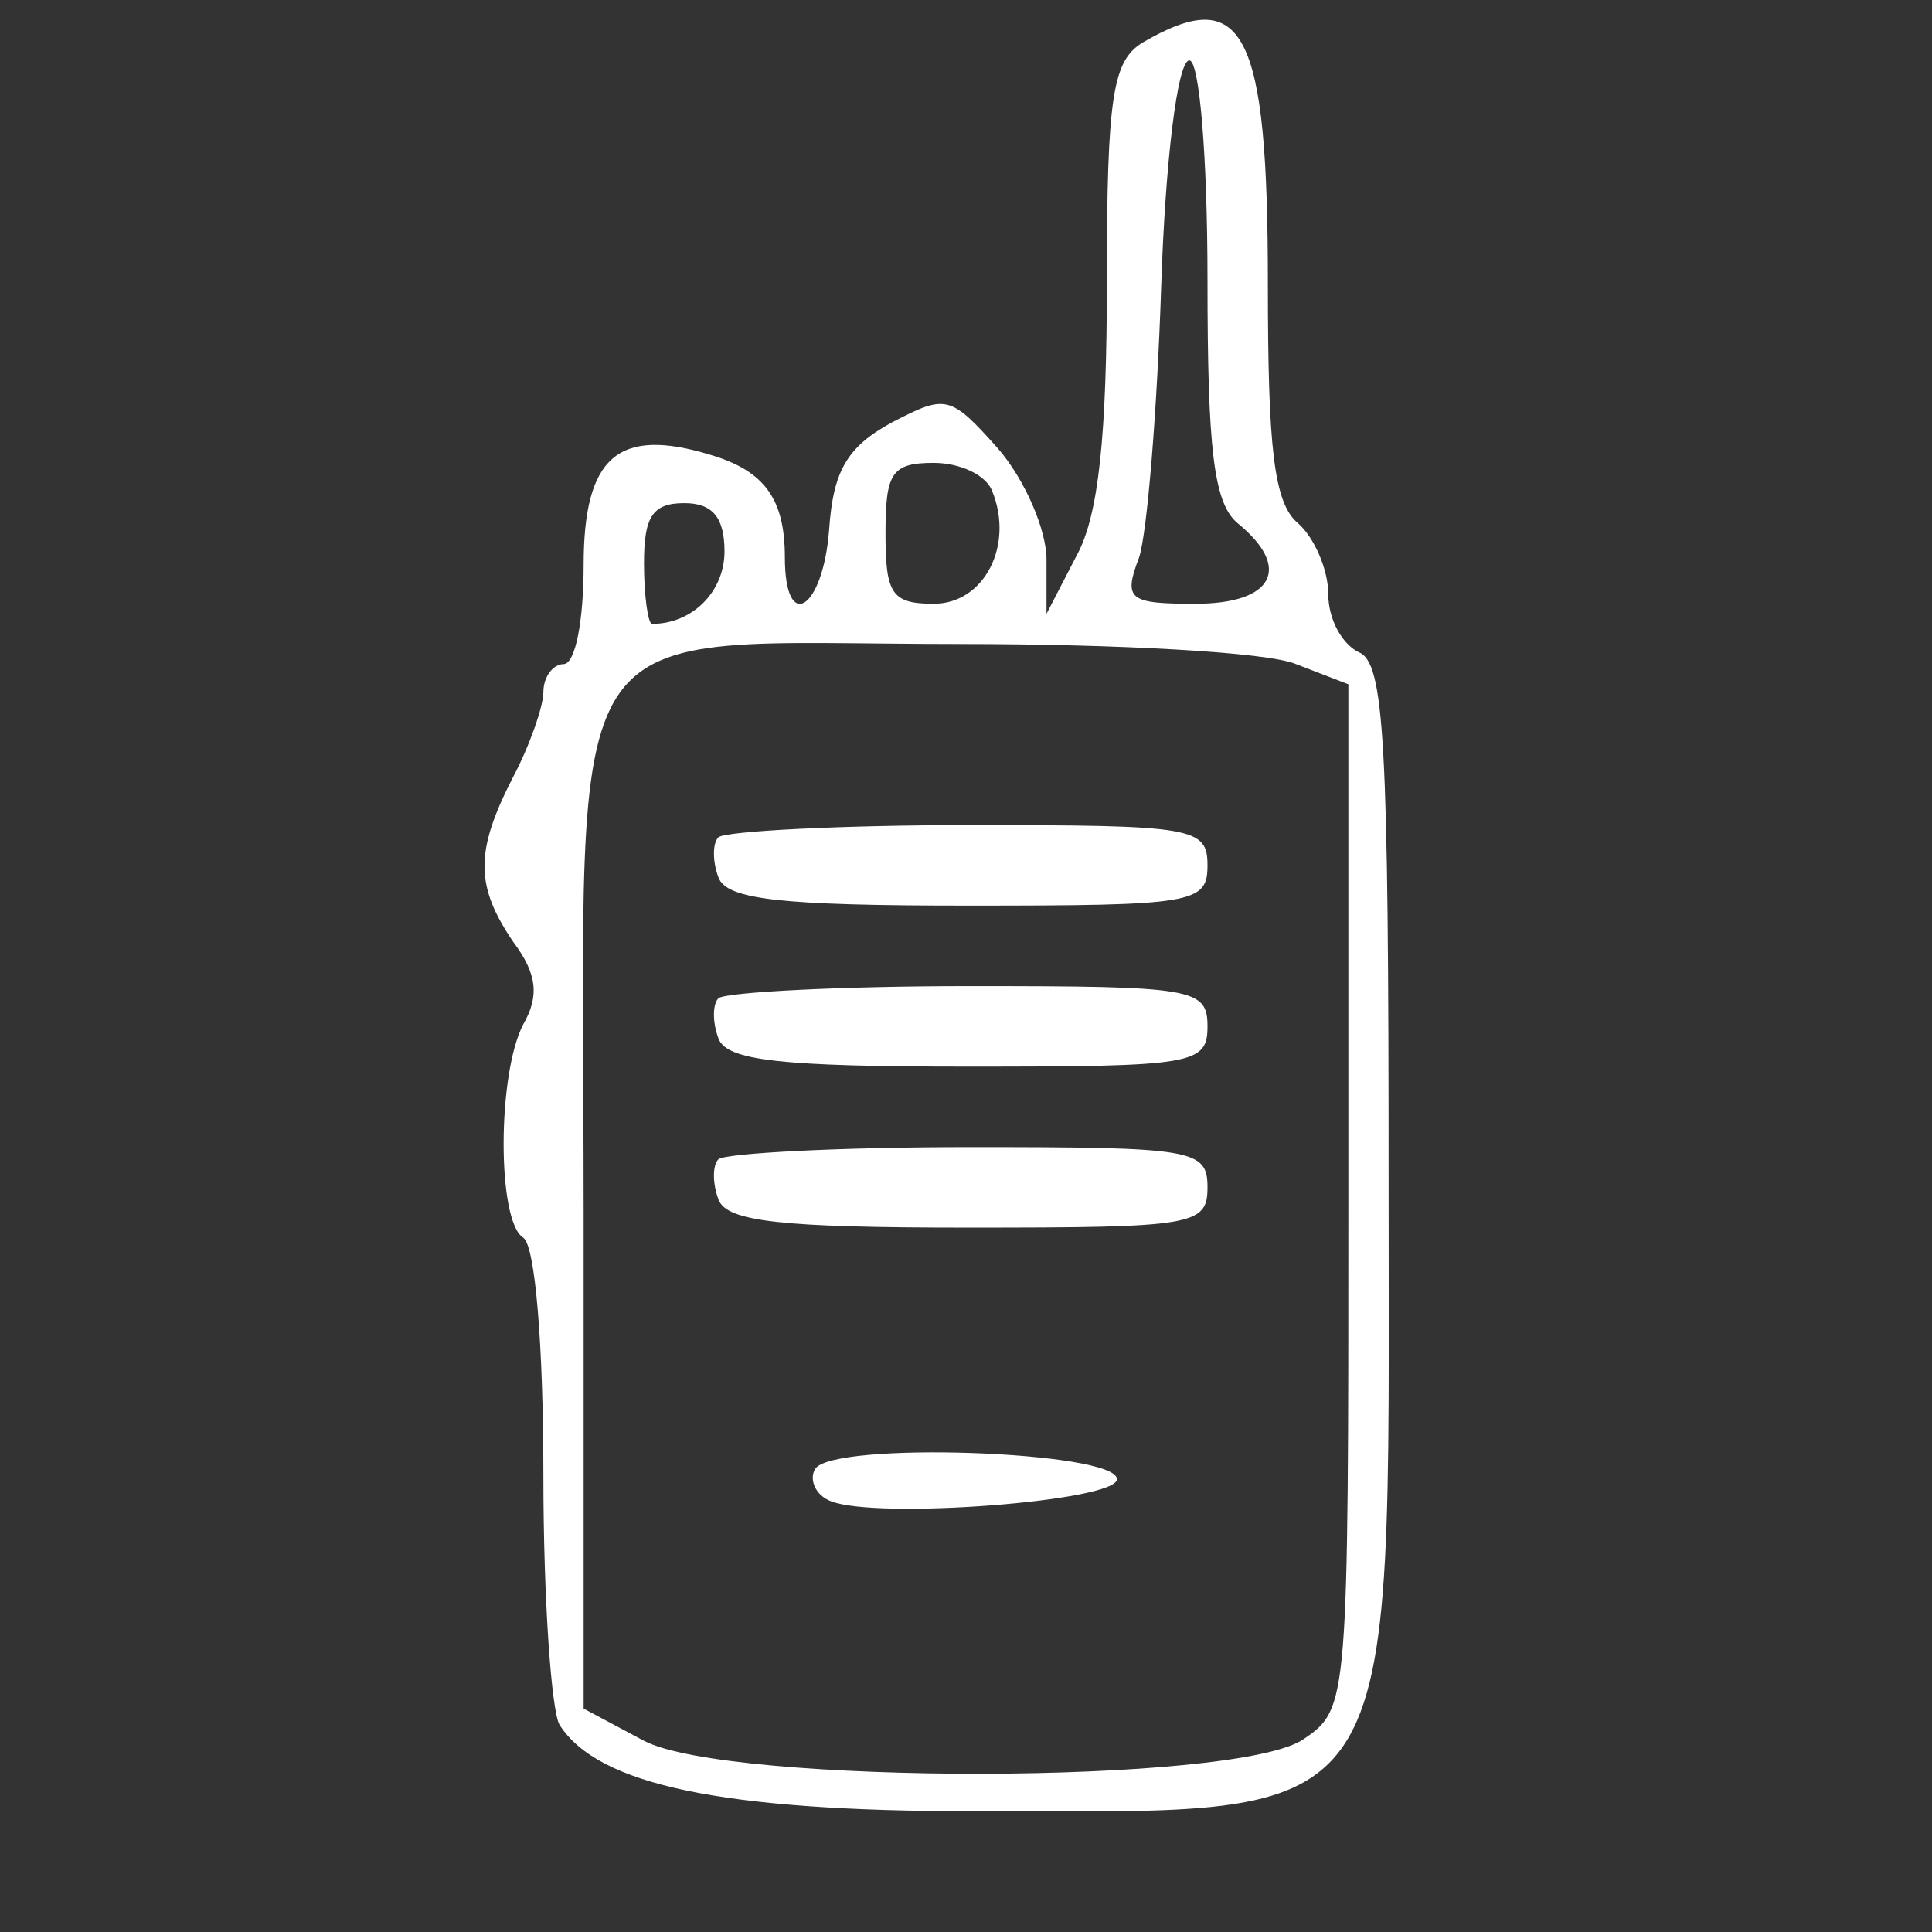 <?xml version="1.0" standalone="no"?>
<!DOCTYPE svg PUBLIC "-//W3C//DTD SVG 20010904//EN"
 "http://www.w3.org/TR/2001/REC-SVG-20010904/DTD/svg10.dtd">
<svg version="1.0" xmlns="http://www.w3.org/2000/svg"
 width="96pt" height="96pt" viewBox="0 0 96 96"
 preserveAspectRatio="xMidYMid meet">

<rect x="0" y="0" width="96" height="96" fill="#333333" stroke="none"/>

<g transform="translate(0,96) scale(0.1,-0.1)"
fill="#FFFF" stroke="none">
<path d="M568 939 c-15 -9 -18 -26 -18 -118 0 -77 -4 -117 -15 -137 l-15 -29
0 27 c0 15 -11 40 -24 55 -24 27 -26 27 -53 13 -22 -12 -29 -24 -31 -53 -3
-40 -22 -52 -22 -14 0 29 -10 43 -37 51 -46 14 -63 -1 -63 -55 0 -27 -4 -49
-10 -49 -5 0 -10 -6 -10 -14 0 -7 -7 -27 -15 -42 -19 -37 -19 -54 0 -82 12
-16 13 -27 5 -41 -13 -25 -13 -98 0 -106 6 -4 10 -54 10 -118 0 -62 4 -117 8
-124 19 -30 81 -43 206 -43 216 0 206 -15 206 311 0 222 -2 260 -15 265 -8 4
-15 16 -15 29 0 12 -7 28 -15 35 -12 10 -15 37 -15 119 0 126 -12 149 -62 120z
m32 -118 c0 -84 3 -111 15 -121 27 -22 18 -40 -21 -40 -33 0 -36 2 -28 23 4
12 9 73 11 135 2 61 8 112 14 112 5 0 9 -48 9 -109z m-107 -105 c11 -27 -4
-56 -29 -56 -21 0 -24 5 -24 35 0 30 3 35 24 35 13 0 26 -6 29 -14z m-133 -30
c0 -20 -16 -36 -36 -36 -2 0 -4 14 -4 30 0 23 4 30 20 30 14 0 20 -7 20 -24z
m284 -56 l26 -10 0 -254 c0 -252 0 -255 -22 -270 -32 -23 -286 -23 -328 -1
l-30 16 0 249 c0 305 -17 280 187 280 78 0 153 -4 167 -10z"/>
<path d="M357 544 c-3 -3 -3 -12 0 -20 4 -11 31 -14 124 -14 112 0 119 1 119
20 0 19 -7 20 -118 20 -65 0 -121 -3 -125 -6z"/>
<path d="M357 464 c-3 -3 -3 -12 0 -20 4 -11 31 -14 124 -14 112 0 119 1 119
20 0 19 -7 20 -118 20 -65 0 -121 -3 -125 -6z"/>
<path d="M357 384 c-3 -3 -3 -12 0 -20 4 -11 31 -14 124 -14 112 0 119 1 119
20 0 19 -7 20 -118 20 -65 0 -121 -3 -125 -6z"/>
<path d="M405 230 c-3 -5 0 -13 8 -16 23 -9 142 0 142 11 0 14 -142 19 -150 5z"/>
</g>
</svg>

